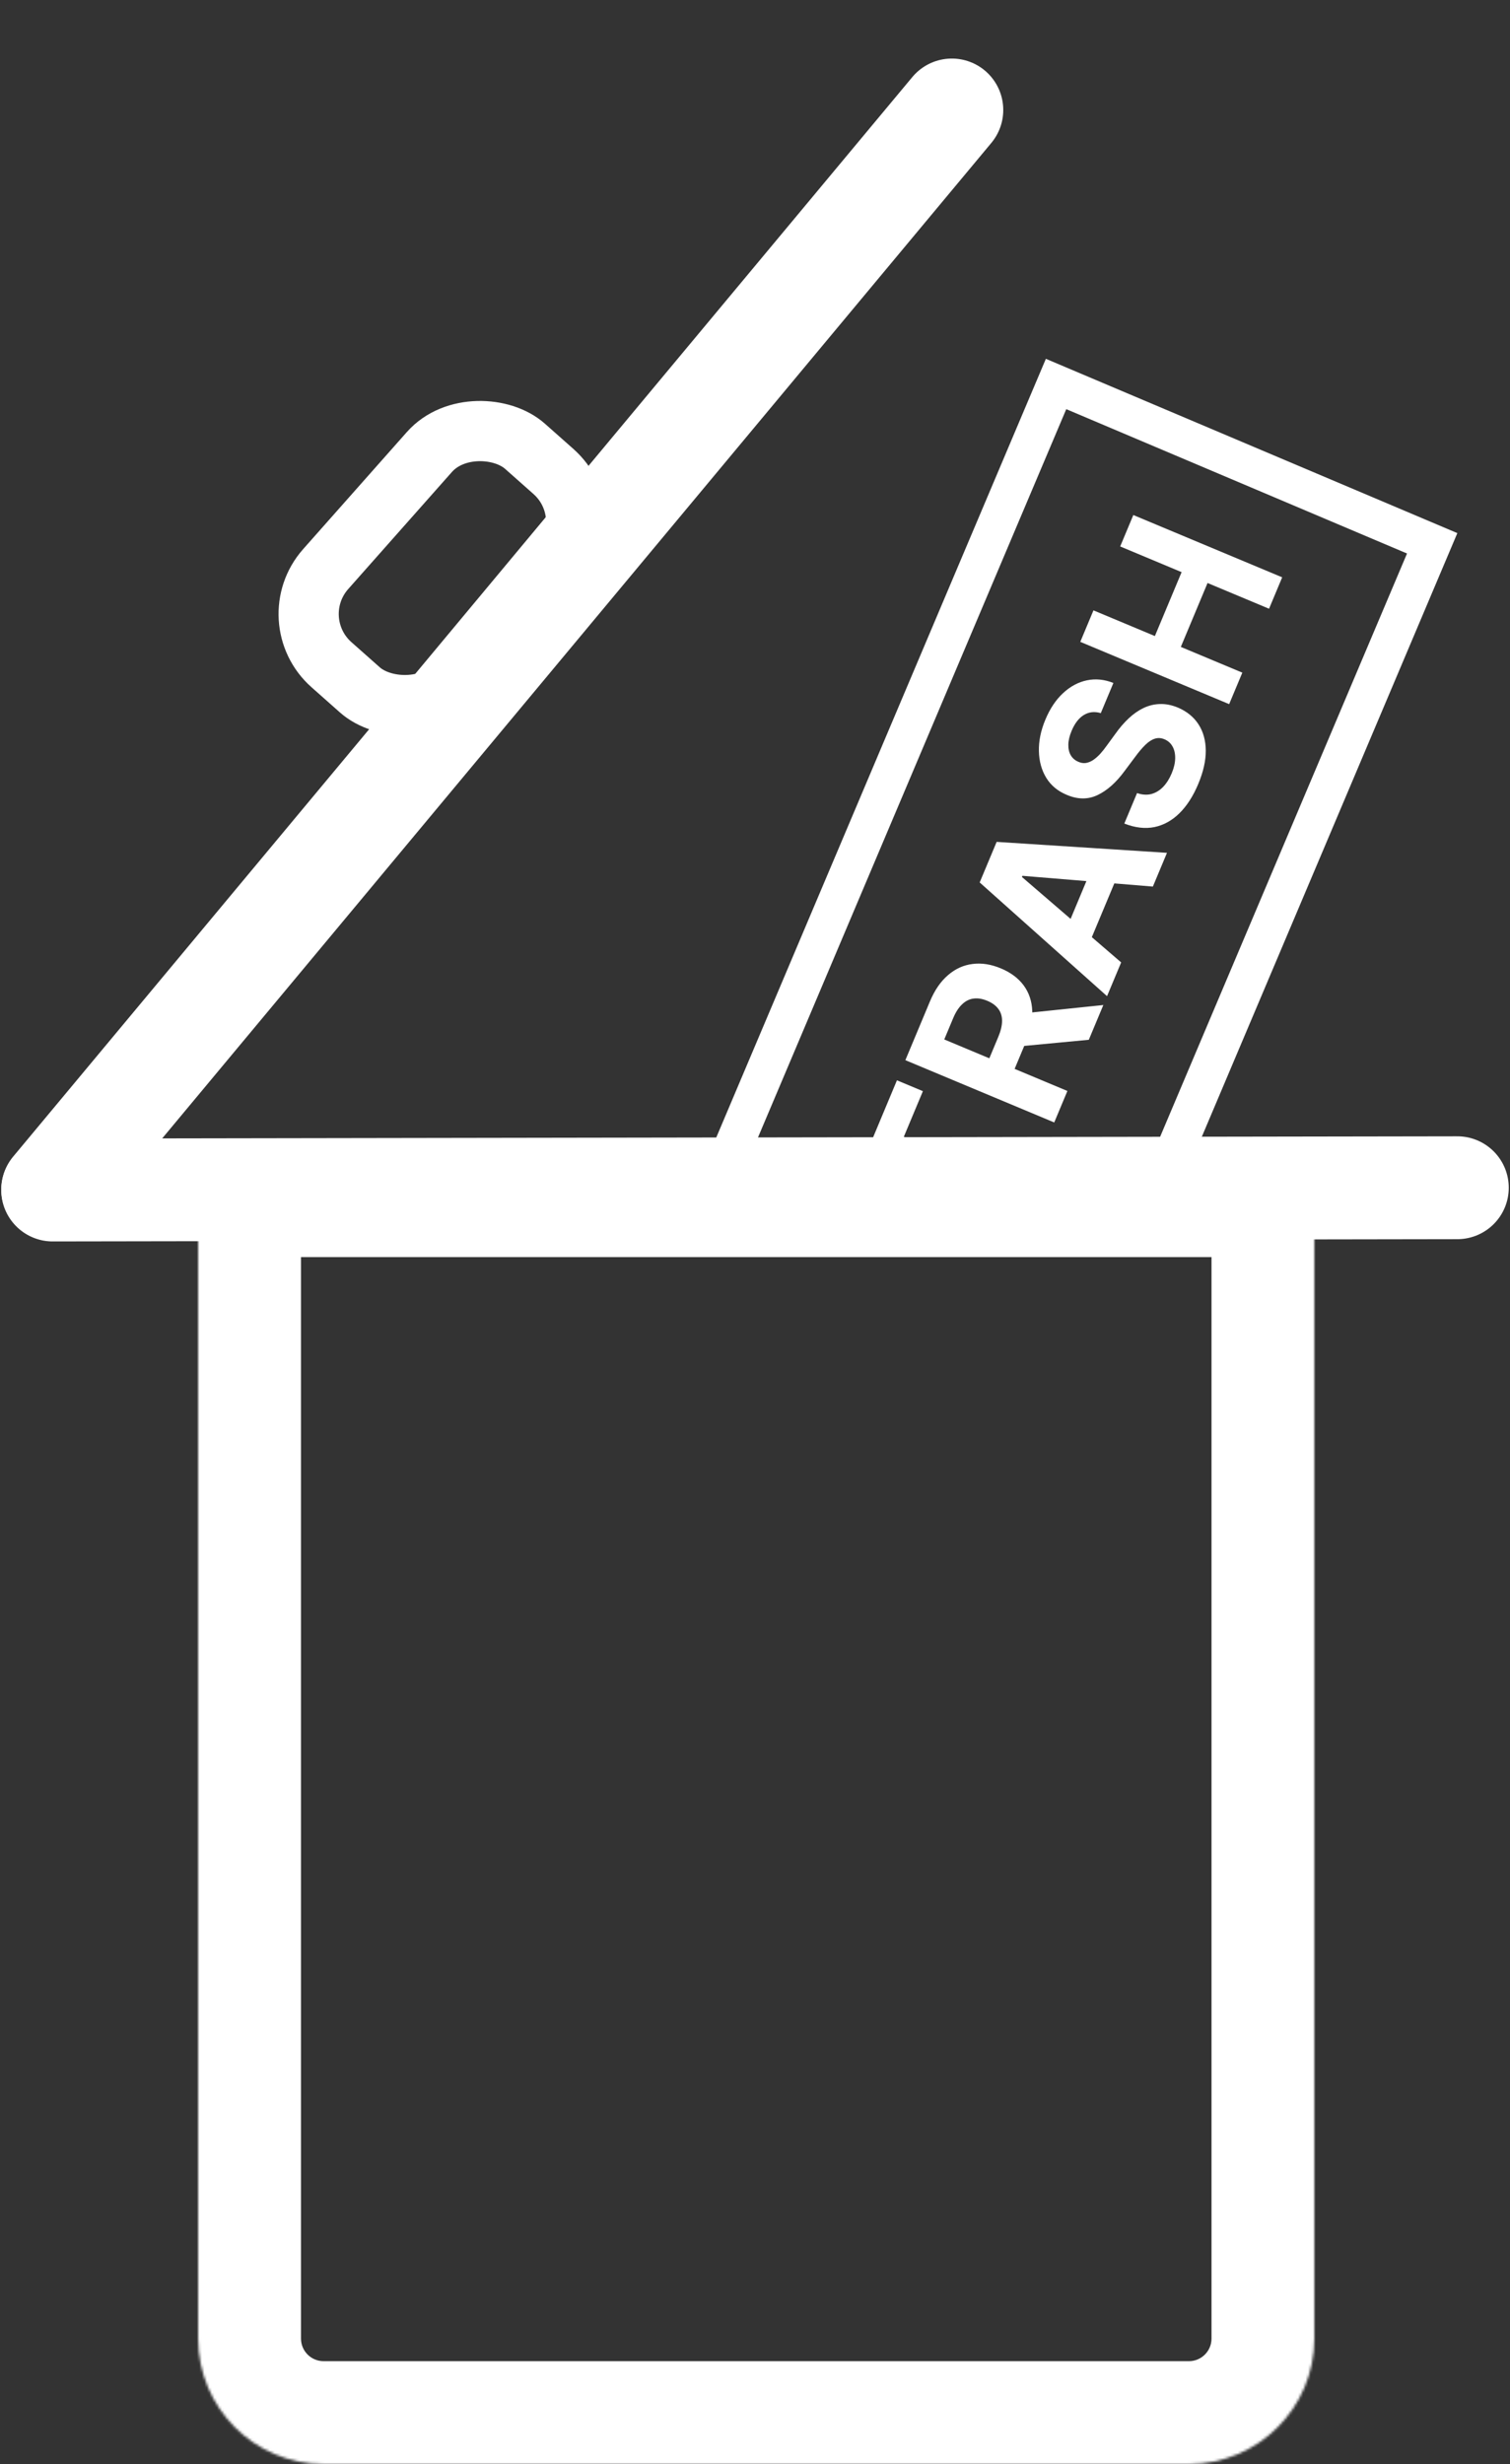 <svg width="602" height="982" viewBox="0 0 602 982" fill="none" xmlns="http://www.w3.org/2000/svg">
<rect x="0" y="0" width="602" height="982" fill="#333333" stroke="none"/>
<rect x="111.94" y="247.001" width="116.324" height="69.152" rx="27" transform="rotate(-48.455 111.94 247.001)" stroke="white" stroke-width="24" stroke-linejoin="round"/>
<path d="M581.003 473.354L21 474.255" stroke="white" stroke-width="41" stroke-linecap="round" stroke-linejoin="round"/>
<path d="M379.472 43.833L21 474.068" stroke="white" stroke-width="41" stroke-linecap="round" stroke-linejoin="round"/>
<mask id="path-4-inside-1_40_98" fill="white">
<path d="M79 460H524V932C524 959.614 501.614 982 474 982H129C101.386 982 79 959.614 79 932V460Z"/>
</mask>
<path d="M38 419H565L483 501H120L38 419ZM565 932C565 982.258 524.258 1023 474 1023H129C78.742 1023 38 982.258 38 932H120C120 936.971 124.029 941 129 941H474C478.971 941 483 936.971 483 932H565ZM129 1023C78.742 1023 38 982.258 38 932V419L120 501V932C120 936.971 124.029 941 129 941V1023ZM565 419V932C565 982.258 524.258 1023 474 1023V941C478.971 941 483 936.971 483 932V501L565 419Z" fill="white" mask="url(#path-4-inside-1_40_98)"/>
<path fill-rule="evenodd" clip-rule="evenodd" d="M299.354 460L425.093 163.062L560.944 220.589L459.565 460H476.187L575.038 226.557L581.006 212.463L566.912 206.495L431.061 148.968L416.967 143L410.998 157.094L282.733 460H299.354Z" fill="white"/>
<path d="M347.548 483.606L337.202 479.279L357.591 430.537L367.937 434.864L360.336 453.034L409.339 473.532L404.151 485.935L355.148 465.437L347.548 483.606ZM420.297 447.335L360.949 422.51L370.744 399.095C372.618 394.613 375.02 391.123 377.949 388.626C380.867 386.101 384.131 384.617 387.744 384.176C391.345 383.708 395.106 384.294 399.028 385.934C402.969 387.583 406.004 389.851 408.133 392.739C410.242 395.619 411.375 398.987 411.533 402.844C411.698 406.681 410.827 410.88 408.92 415.439L402.362 431.116L392.277 426.898L397.987 413.249C398.989 410.853 399.493 408.726 399.499 406.867C399.505 405.008 399.012 403.418 398.022 402.095C397.039 400.754 395.573 399.675 393.621 398.859C391.651 398.034 389.824 397.735 388.14 397.962C386.464 398.169 384.944 398.929 383.577 400.241C382.2 401.526 381.006 403.376 379.996 405.791L376.456 414.253L425.546 434.788L420.297 447.335ZM406.696 403.987L439.874 400.535L434.08 414.387L401.035 417.52L406.696 403.987ZM446.978 383.553L441.353 396.999L390.575 351.686L397.339 335.516L465.245 339.882L459.621 353.329L407.616 349.042L407.422 349.506L446.978 383.553ZM423.298 374.636L436.584 342.875L446.379 346.972L433.093 378.733L423.298 374.636ZM438.854 284.213C436.42 283.467 434.187 283.702 432.158 284.919C430.128 286.135 428.483 288.251 427.222 291.264C426.365 293.312 425.932 295.162 425.922 296.815C425.892 298.46 426.222 299.869 426.911 301.043C427.609 302.197 428.595 303.041 429.87 303.574C430.916 304.057 431.937 304.223 432.931 304.071C433.933 303.9 434.906 303.502 435.849 302.875C436.773 302.24 437.686 301.441 438.587 300.479C439.47 299.509 440.327 298.437 441.158 297.264L444.664 292.465C446.326 290.119 448.093 288.066 449.964 286.306C451.835 284.547 453.807 283.17 455.88 282.176C457.953 281.181 460.127 280.65 462.404 280.58C464.688 280.492 467.071 280.955 469.552 281.97C473.175 283.508 475.937 285.753 477.835 288.704C479.722 291.627 480.68 295.115 480.71 299.168C480.729 303.193 479.728 307.621 477.708 312.451C475.703 317.242 473.224 321.108 470.268 324.048C467.321 326.969 463.992 328.823 460.281 329.609C456.559 330.367 452.543 329.902 448.233 328.212L453.312 316.07C455.359 316.767 457.259 316.892 459.012 316.445C460.754 315.971 462.319 315.025 463.706 313.608C465.082 312.163 466.223 310.359 467.128 308.195C468.017 306.07 468.479 304.096 468.516 302.273C468.56 300.43 468.214 298.843 467.476 297.513C466.738 296.183 465.655 295.219 464.225 294.621C462.892 294.064 461.606 293.991 460.367 294.403C459.135 294.796 457.886 295.613 456.618 296.853C455.358 298.074 454.015 299.657 452.588 301.603L448.262 307.386C444.952 311.881 441.397 315.035 437.596 316.85C433.795 318.665 429.706 318.646 425.328 316.792C421.727 315.308 418.987 313.039 417.11 309.984C415.241 306.909 414.264 303.357 414.18 299.326C414.095 295.296 414.958 291.117 416.768 286.789C418.611 282.385 420.972 278.855 423.853 276.201C426.742 273.528 429.913 271.835 433.366 271.123C436.819 270.411 440.325 270.766 443.885 272.187L438.854 284.213ZM490.035 280.621L430.686 255.796L435.935 243.248L460.422 253.491L471.077 228.019L446.59 217.776L451.827 205.257L511.175 230.082L505.938 242.601L481.422 232.346L470.767 257.818L495.283 268.073L490.035 280.621Z" fill="white"/>
</svg>
